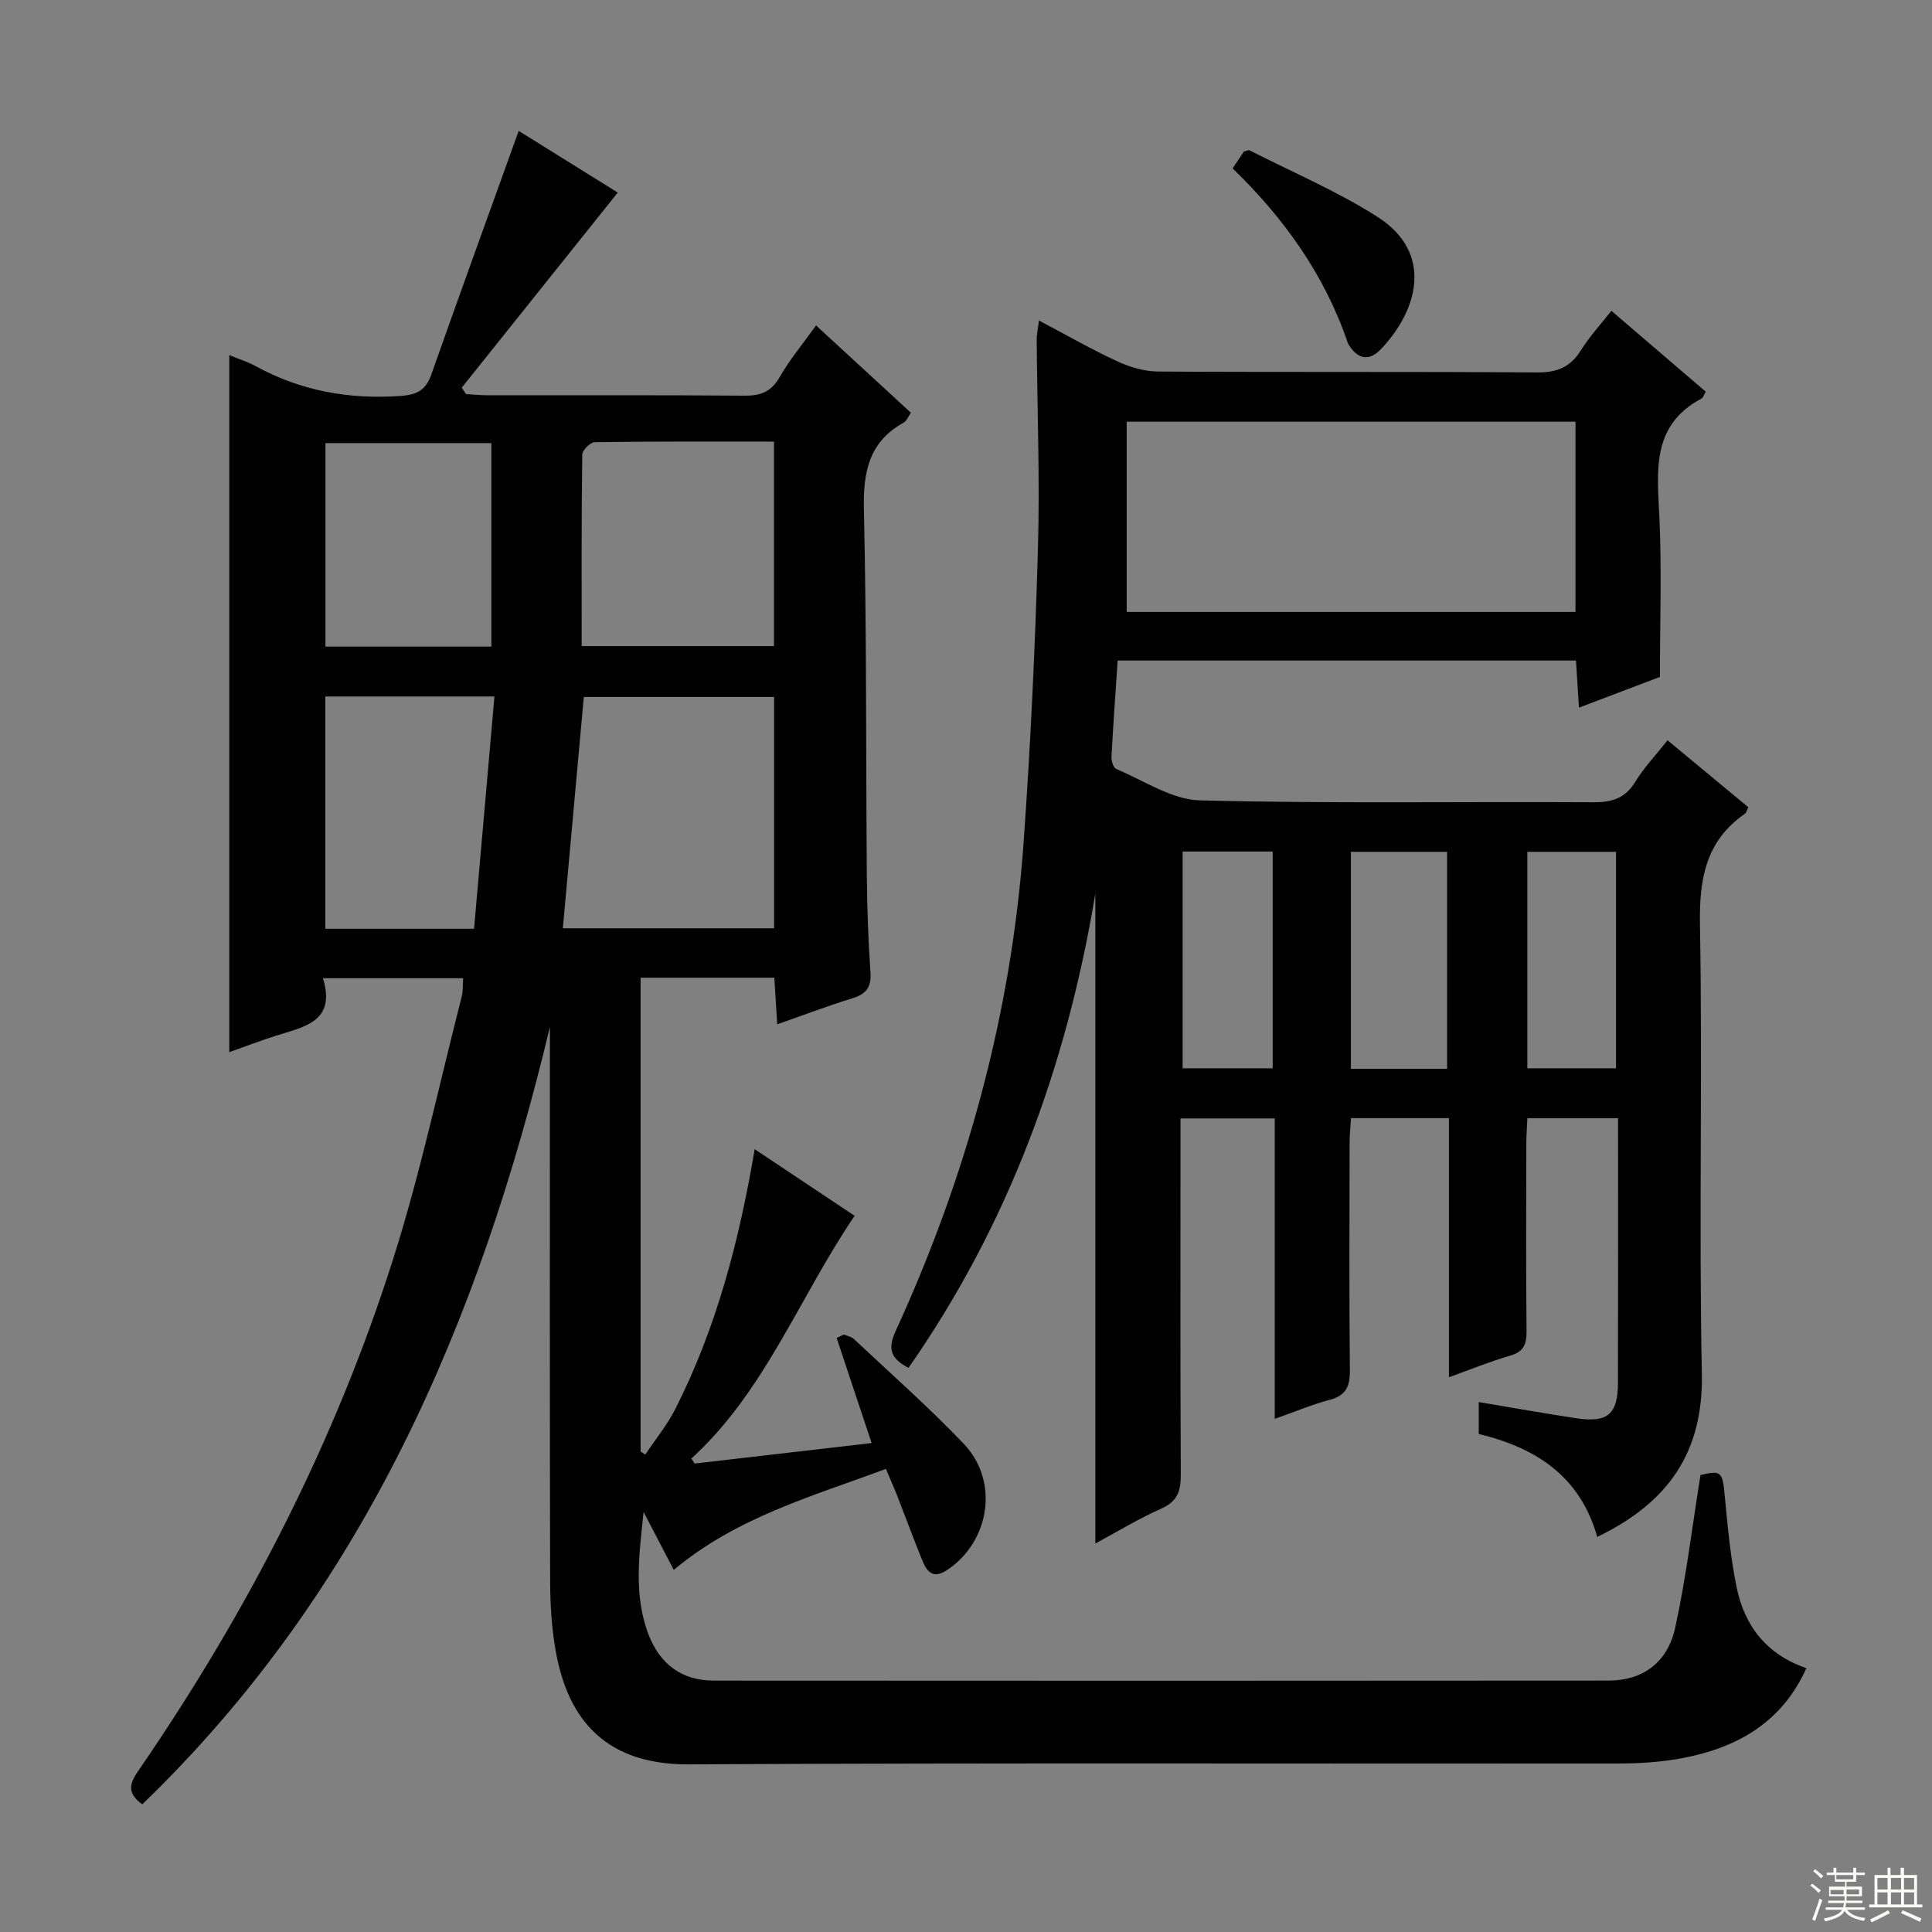 <svg enable-background="new 0 0 400 400" viewBox="0 0 400 400" xmlns="http://www.w3.org/2000/svg"><rect x="0" y="0" width="400" height="400" fill="#808080" stroke="none"/><g fill="#010102"><path d="m29.45 373.57c-3.69-2.66-2.24-4.87-.51-7.39 22.42-32.69 40.44-67.66 52.44-105.46 5.67-17.84 9.56-36.25 14.22-54.41.28-1.09.19-2.28.29-3.78-9.6 0-18.98 0-29.03 0 2.77 9-3.87 10.04-9.68 11.89-3.3 1.05-6.53 2.29-9.71 3.42 0-48.14 0-96.01 0-144.31 1.88.77 3.78 1.35 5.49 2.29 9.31 5.1 19.2 6.88 29.78 6.17 3.51-.23 5.38-1.11 6.56-4.45 5.9-16.73 11.96-33.41 18.09-50.44 6.62 4.12 13.91 8.66 20.51 12.77-10.81 13.52-21.55 26.95-32.3 40.39.29.44.58.88.88 1.33 1.55.09 3.1.25 4.64.25 17.67.02 35.33-.07 53 .08 3.34.03 5.54-.78 7.29-3.83 2.05-3.58 4.74-6.8 7.54-10.71 6.57 6.05 13 11.96 19.64 18.07-.56.8-.86 1.69-1.46 2.02-7.17 3.98-8.45 10.15-8.27 17.94.58 25.32.4 50.66.61 75.98.05 6.65.3 13.31.75 19.94.21 3.07-.88 4.48-3.75 5.36-5.07 1.55-10.02 3.45-15.55 5.38-.21-3.38-.4-6.41-.61-9.65-9.35 0-18.29 0-27.68 0v98.1c.32.21.64.43.96.64 2.11-3.16 4.56-6.14 6.26-9.51 8.48-16.75 13.18-34.69 16.4-53.72 7.04 4.69 13.84 9.22 20.69 13.79-11.55 17.01-18.55 36.33-33.8 50.26.23.34.45.69.68 1.03 12.08-1.4 24.17-2.8 36.64-4.24-2.47-7.42-4.86-14.59-7.24-21.76.49-.24.99-.47 1.48-.71.71.3 1.57.43 2.09.93 7.64 7.18 15.53 14.13 22.76 21.71 7.39 7.75 5.38 20.29-3.51 26.15-3.04 2-4.23.11-5.18-2.24-1.74-4.31-3.35-8.68-5.04-13.01-.72-1.83-1.52-3.63-2.4-5.72-15.35 5.71-30.95 10.04-43.92 20.91-2.09-4-4.17-7.99-6.25-11.99-.9 8.67-2.14 17.24 1.06 25.47 2.32 5.96 6.81 9.44 13.37 9.44 61.83.04 123.67.05 185.5-.01 6.89-.01 12.07-3.71 13.65-10.93 2.26-10.33 3.51-20.87 5.24-31.63 4.28-1 4.54-.66 5 4.08.61 6.43 1.19 12.91 2.49 19.22 1.64 7.97 6.22 13.89 14.43 16.69-5.02 11.18-14.22 16.44-25.51 18.6-4.38.84-8.92 1.14-13.39 1.14-64.17.07-128.33-.16-192.5.18-18.91.1-25.39-11.27-27.56-23.61-.83-4.71-1.12-9.58-1.13-14.38-.09-36.67-.05-73.33-.05-110 0-1.56 0-3.12 0-4.68-14.57 60.9-38.45 116.64-84.4 160.95zm91.42-229.27c-1.44 15.88-2.87 31.69-4.34 47.89h43.74c0-16.15 0-31.91 0-47.89-13.26 0-26.2 0-39.4 0zm-.44-10.53h39.81c0-14.09 0-27.95 0-42.34-12.61 0-24.87-.06-37.12.12-.91.01-2.56 1.67-2.57 2.58-.18 13.1-.12 26.2-.12 39.64zm-53.08 10.43v48.09h30.8c1.41-16.11 2.8-31.98 4.22-48.09-12.36 0-23.47 0-35.02 0zm34.38-10.33c0-14.25 0-28.02 0-42.13-11.6 0-23 0-34.35 0v42.13z"/><path d="m330.69 318.2c-3.54-12.56-12.68-18.45-24.53-21.31 0-2.21 0-4.32 0-6.61 6.85 1.15 13.51 2.35 20.2 3.35 6.53.98 8.6-.81 8.62-7.38.05-18.14.02-36.27.02-54.74-6.29 0-12.21 0-18.77 0-.07 1.62-.22 3.37-.22 5.11-.02 13-.08 25.99.04 38.99.03 2.71-.59 4.26-3.41 5.07-4.11 1.18-8.09 2.83-12.65 4.46 0-18.14 0-35.73 0-53.64-6.81 0-13.24 0-20.28 0-.1 1.67-.29 3.42-.29 5.18-.02 15.66-.11 31.33.06 46.99.03 3.33-.76 5.25-4.18 6.15-3.65.96-7.16 2.46-11.38 3.94 0-21.02 0-41.43 0-62.2-6.57 0-12.64 0-19.51 0v5.77c0 22.66-.06 45.32.06 67.98.02 3.35-.67 5.53-4.02 7.02-4.67 2.07-9.07 4.76-13.67 7.24 0-44.73 0-89.09 0-134.55-6.02 36.07-18.13 68.71-38.68 98.18-3.6-1.87-4.4-3.84-2.69-7.57 14.74-32.14 23.99-65.81 26.51-101.12 1.45-20.23 2.39-40.51 2.97-60.78.42-14.43-.15-28.9-.25-43.34-.01-1.09.24-2.19.46-4.03 5.72 3.02 10.86 5.97 16.23 8.45 2.6 1.2 5.62 2.1 8.46 2.11 26.16.16 52.32 0 78.48.19 4.12.03 6.87-1.11 9.04-4.59 1.74-2.79 4.01-5.24 6.31-8.17 6.68 5.72 13.08 11.21 19.53 16.74-.38.65-.52 1.24-.86 1.42-10.48 5.56-9.17 15.05-8.73 24.63.5 10.75.11 21.55.11 33.01-4.66 1.77-10.47 3.98-16.76 6.36-.23-3.59-.42-6.51-.62-9.75-31.67 0-63.06 0-94.89 0-.45 6.76-.93 13.34-1.28 19.92-.04.85.39 2.28.98 2.53 5.73 2.38 11.49 6.35 17.33 6.5 27.14.69 54.31.23 81.47.39 3.85.02 6.57-.8 8.67-4.24 1.79-2.94 4.23-5.49 6.68-8.59 5.72 4.74 11.17 9.26 16.71 13.85-.28.57-.37 1.13-.69 1.35-8.1 5.63-9.47 13.44-9.31 22.89.55 30.98-.24 61.99.39 92.97.34 16.33-6.93 26.77-21.66 33.87zm-97.42-191.5h92.92c0-13.27 0-26.31 0-39.39-31.15 0-61.9 0-92.92 0zm46.42 94.58h19.92c0-15.19 0-30.07 0-44.92-6.81 0-13.23 0-19.92 0zm-34.84-44.98v44.88h18.65c0-15.16 0-29.91 0-44.88-6.27 0-12.22 0-18.65 0zm71.37 44.88h18.36c0-15.25 0-30.09 0-44.82-6.33 0-12.24 0-18.36 0z"/><path d="m255.2 34.86c.99-1.48 1.71-2.56 2.33-3.49.56-.12.96-.35 1.18-.24 8.85 4.51 18.08 8.42 26.42 13.73 11.86 7.54 8.39 19.52.67 27.53-2.37 2.46-4.71 1.95-6.51-.94-.09-.14-.19-.28-.24-.44-4.78-14.09-13.21-25.85-23.85-36.15z"/></g><path d="m374.8 390.4.4-.4c.7.5 1.3 1 1.8 1.4l-.5.5c-.5-.6-1.1-1.1-1.7-1.5zm1 7.3-.6-.3c.5-1.4 1.1-2.8 1.5-4.3.2.1.4.2.6.3-.5 1.3-1 2.8-1.5 4.3zm-.4-10.3.4-.4c.4.3 1 .8 1.7 1.4l-.5.5c-.4-.5-1-1-1.6-1.5zm2.5.3h1.7v-1h.6v1h3.5v-1h.6v1h1.8v.5h-1.8v1.4h-2v1h3.2v2h-3.2v.9h3.3v.5h-3.4c0 .3-.1.6-.1.9h4v.5h-3.7c.7.9 1.9 1.5 3.8 1.7-.1.2-.2.4-.3.6-2.1-.4-3.5-1.1-4-2.1-.4 1-1.8 1.7-4 2.2-.1-.2-.2-.4-.3-.6 2.1-.4 3.4-1 3.8-1.8h-3.4v-.5h3.6c.1-.3.1-.6.2-.9h-3.3v-.5h3.4c0-.3 0-.6 0-.9h-3.2v-2h3.3v-1h-2.1v-1.4h-1.7v-.5zm1.1 3.5v1h2.7c0-.3 0-.4 0-.4 0-.1 0-.2 0-.2 0-.1 0-.2 0-.3h-2.7zm1.2-3v.9h3.5v-.9zm4.7 3h-2.6v.6.4h2.6z" fill="#fbfcfa"/><path d="m393.6 386.7h.6v1.5h2.7v6.1h1.1v.6h-11v-.6h1.1v-6.1h2.7v-1.5h.6v1.5h2.1v-1.5zm-2.7 8.8.4.6c-1.2.6-2.5 1.3-3.8 1.9-.1-.2-.2-.4-.3-.6 1.2-.6 2.5-1.2 3.7-1.9zm-2.2-6.7v2.4h2.1v-2.4zm0 3v2.5h2.1v-2.5zm2.8-3v2.4h2.1v-2.4zm0 3v2.5h2.1v-2.5zm6 6.1c-1.4-.7-2.7-1.3-3.9-1.8l.3-.6c1.5.6 2.7 1.2 3.9 1.7zm-1.2-9.1h-2.1v2.4h2.1zm-2.1 3v2.5h2.1v-2.5z" fill="#fbfcfa"/></svg>